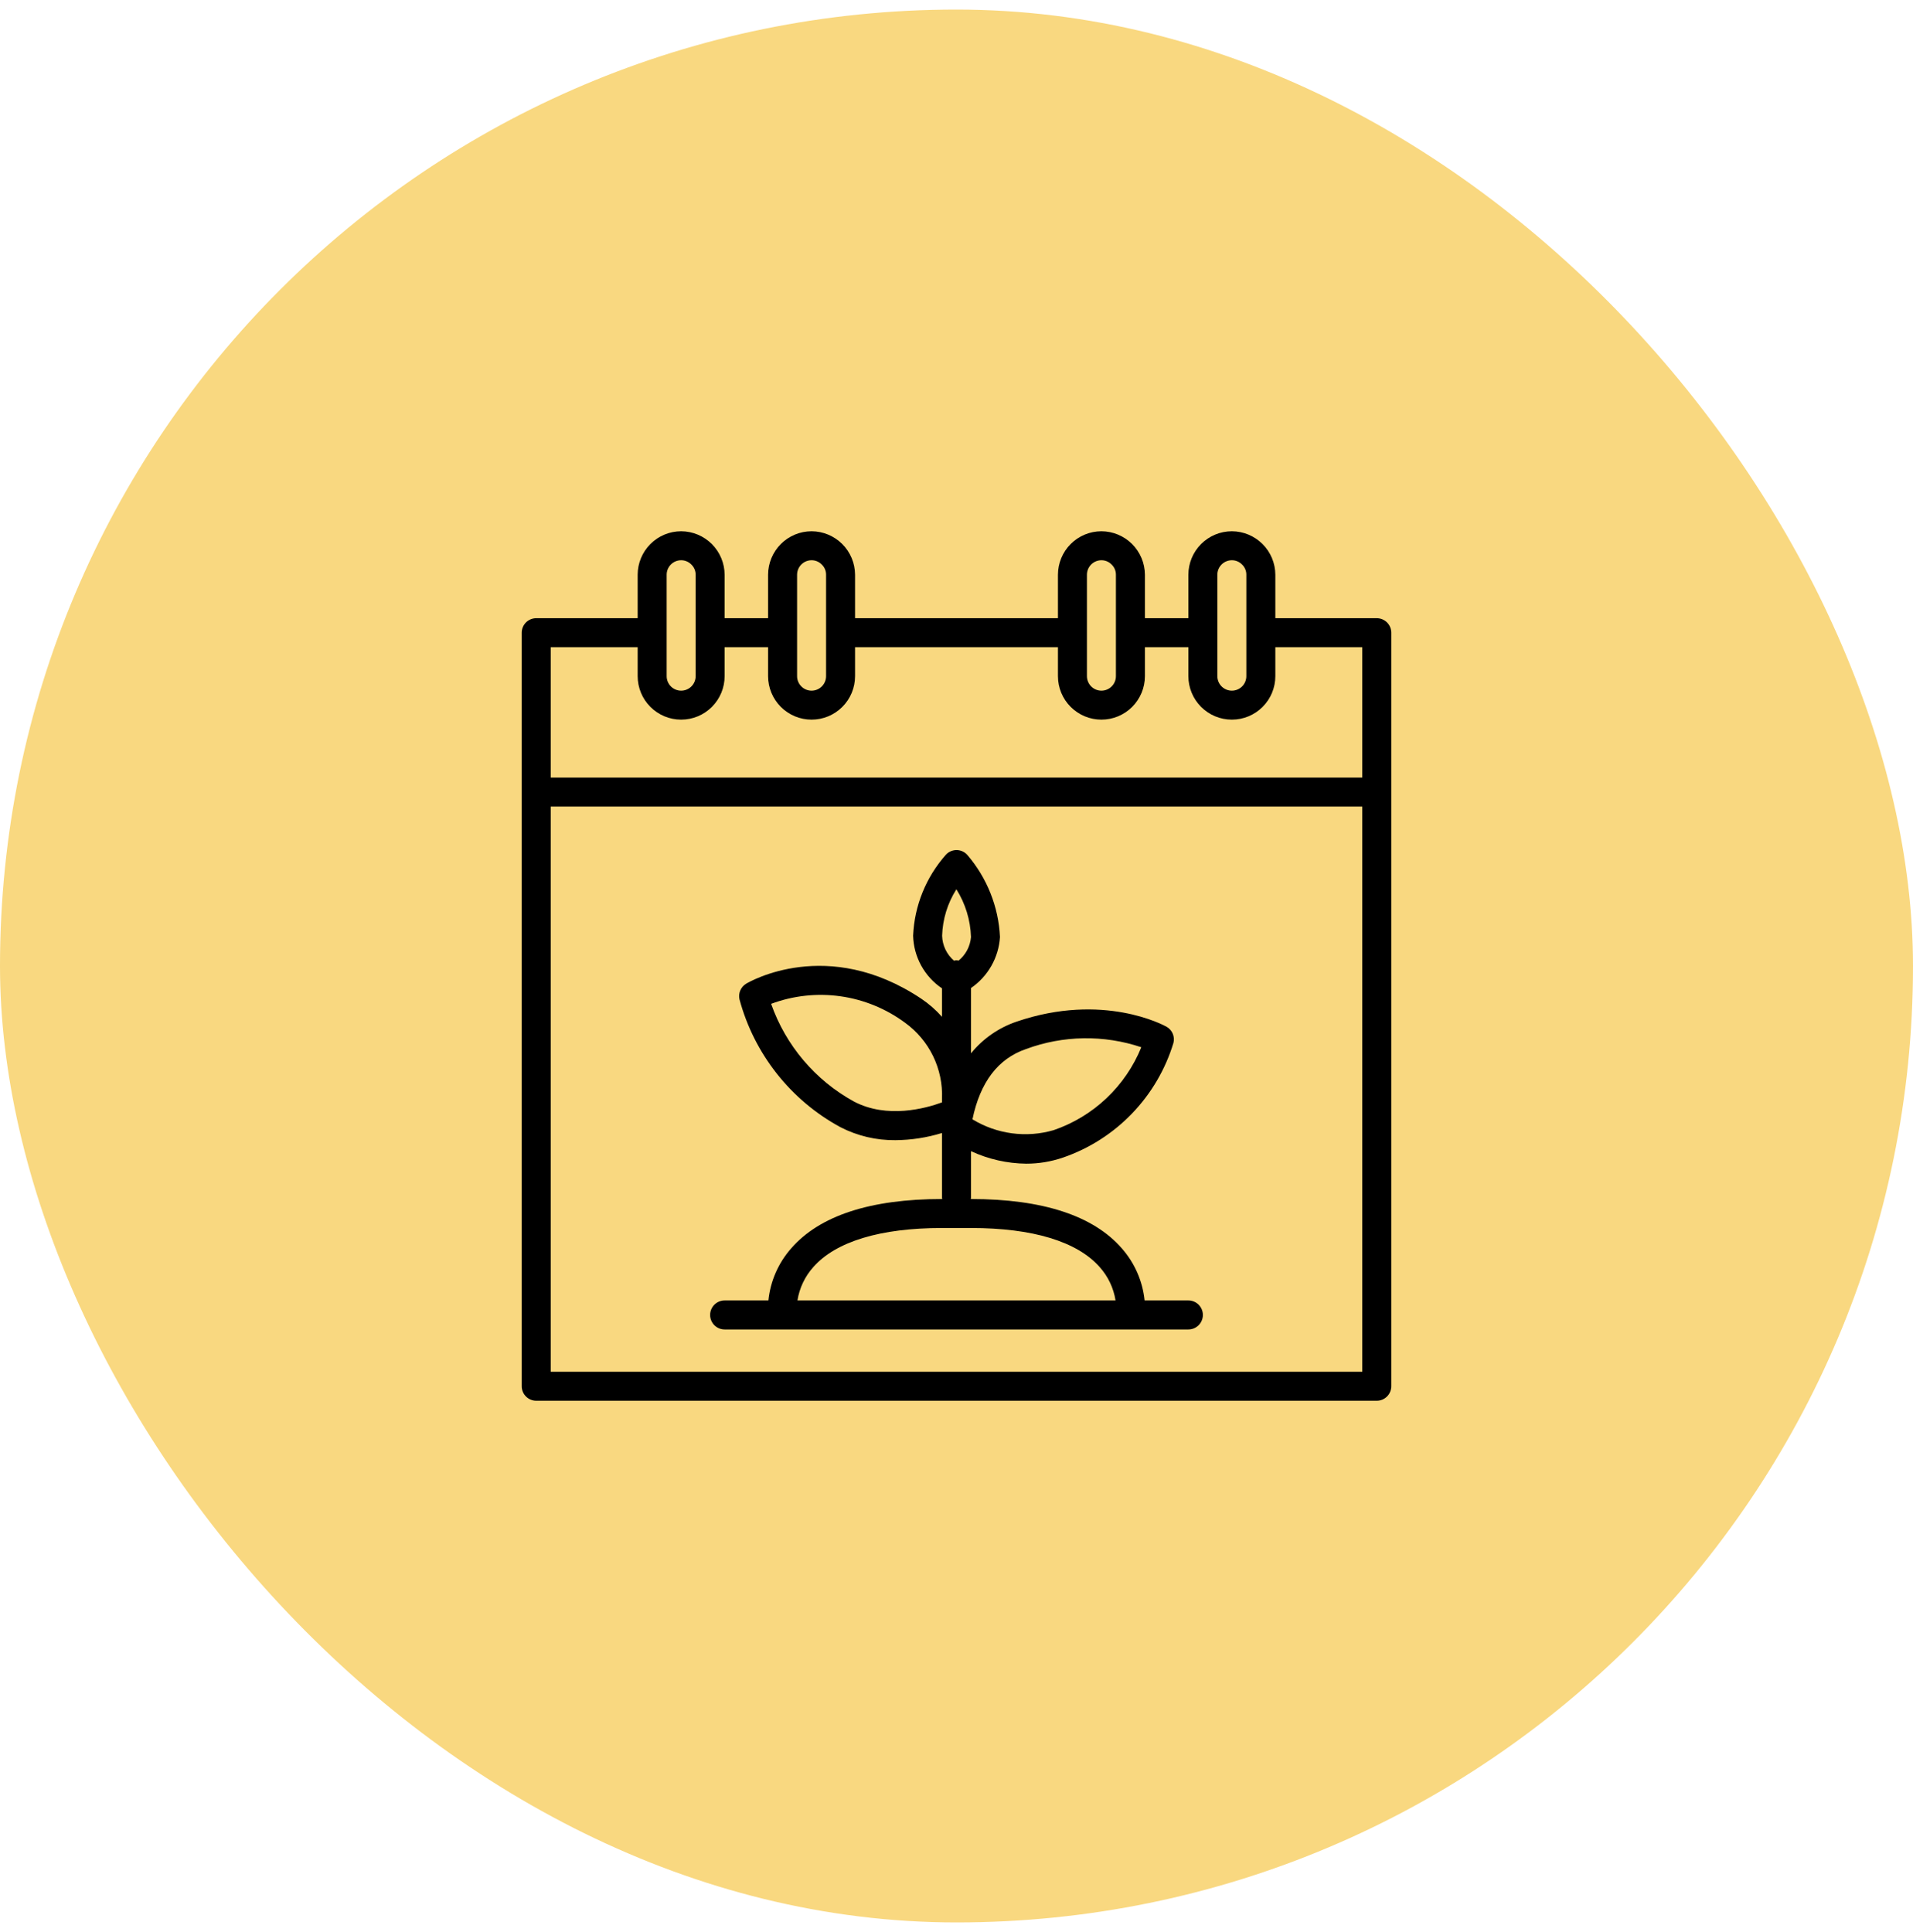 <svg width="100" height="101" viewBox="0 0 100 101" fill="none" xmlns="http://www.w3.org/2000/svg">
<rect y="0.5" width="100" height="100" rx="50" fill="#F9D880"/>
<path d="M37.879 69.5H62.121C62.322 69.5 62.515 69.42 62.657 69.278C62.799 69.136 62.879 68.943 62.879 68.742C62.879 68.541 62.799 68.349 62.657 68.207C62.515 68.064 62.322 67.985 62.121 67.985H59.833C59.73 66.979 59.316 66.03 58.649 65.269C57.16 63.553 54.505 62.682 50.758 62.682H50.745C50.747 62.66 50.758 62.642 50.758 62.621V60.179C51.662 60.6 52.646 60.823 53.644 60.834C54.298 60.835 54.948 60.727 55.567 60.515C56.935 60.044 58.171 59.255 59.174 58.213C60.178 57.171 60.92 55.906 61.34 54.522C61.382 54.36 61.368 54.19 61.303 54.036C61.237 53.883 61.122 53.755 60.977 53.674C60.843 53.599 57.667 51.864 53.143 53.408C52.208 53.725 51.38 54.3 50.758 55.067V51.652C51.196 51.352 51.56 50.955 51.823 50.493C52.085 50.031 52.239 49.515 52.273 48.985C52.197 47.403 51.595 45.891 50.563 44.69C50.493 44.612 50.407 44.55 50.312 44.506C50.216 44.463 50.112 44.44 50.008 44.439H50C49.896 44.439 49.794 44.461 49.699 44.502C49.603 44.543 49.518 44.604 49.447 44.68C48.406 45.853 47.8 47.349 47.732 48.916C47.746 49.462 47.891 49.997 48.153 50.476C48.416 50.955 48.789 51.364 49.242 51.67V53.158C48.92 52.794 48.552 52.473 48.148 52.203C43.258 48.945 39.176 51.323 39.004 51.426C38.868 51.508 38.76 51.631 38.698 51.777C38.635 51.923 38.62 52.085 38.655 52.241C39.035 53.655 39.699 54.977 40.606 56.126C41.513 57.275 42.645 58.228 43.932 58.926C44.821 59.384 45.809 59.617 46.809 59.605C47.634 59.599 48.454 59.472 49.242 59.23V62.621C49.242 62.642 49.253 62.66 49.255 62.682H49.242C45.495 62.682 42.84 63.552 41.351 65.269C40.684 66.03 40.27 66.979 40.167 67.985H37.879C37.678 67.985 37.485 68.064 37.343 68.207C37.201 68.349 37.121 68.541 37.121 68.742C37.121 68.943 37.201 69.136 37.343 69.278C37.485 69.42 37.678 69.5 37.879 69.5ZM53.633 54.842C55.573 54.123 57.7 54.089 59.661 54.747C59.252 55.755 58.631 56.664 57.84 57.412C57.049 58.16 56.108 58.729 55.078 59.082C54.37 59.288 53.627 59.344 52.896 59.246C52.166 59.148 51.463 58.9 50.834 58.515C51.236 56.574 52.175 55.339 53.633 54.842ZM49.994 46.489C50.465 47.239 50.729 48.1 50.758 48.985C50.738 49.224 50.67 49.457 50.558 49.67C50.446 49.882 50.291 50.07 50.105 50.221C50.068 50.206 50.028 50.199 49.988 50.2C49.948 50.201 49.909 50.21 49.873 50.226C49.683 50.063 49.529 49.863 49.421 49.637C49.314 49.412 49.254 49.166 49.248 48.917C49.275 48.055 49.532 47.217 49.994 46.489ZM44.638 57.585C42.615 56.474 41.074 54.655 40.309 52.478C41.466 52.047 42.711 51.911 43.933 52.083C45.155 52.255 46.315 52.73 47.307 53.463C47.933 53.915 48.438 54.515 48.776 55.209C49.113 55.903 49.274 56.67 49.242 57.442V57.63C48.385 57.946 46.373 58.498 44.638 57.585ZM42.518 66.236C43.697 64.902 46.022 64.197 49.242 64.197H50.758C53.978 64.197 56.303 64.902 57.482 66.236C57.922 66.726 58.211 67.334 58.314 67.985H41.686C41.789 67.334 42.078 66.726 42.518 66.236ZM71.97 32.318H66.667V30.045C66.664 29.443 66.424 28.867 65.998 28.441C65.572 28.016 64.996 27.775 64.394 27.773C63.791 27.773 63.214 28.013 62.788 28.439C62.361 28.865 62.122 29.443 62.121 30.045V32.318H59.849V30.045C59.846 29.443 59.605 28.867 59.18 28.441C58.754 28.016 58.178 27.775 57.576 27.773C56.973 27.773 56.395 28.013 55.969 28.439C55.543 28.865 55.304 29.443 55.303 30.045V32.318H44.697V30.045C44.694 29.443 44.454 28.867 44.028 28.441C43.603 28.016 43.026 27.775 42.424 27.773C41.822 27.773 41.244 28.013 40.818 28.439C40.392 28.865 40.152 29.443 40.151 30.045V32.318H37.879V30.045C37.876 29.443 37.636 28.867 37.21 28.441C36.784 28.016 36.208 27.775 35.606 27.773C35.004 27.773 34.426 28.013 34 28.439C33.574 28.865 33.334 29.443 33.333 30.045V32.318H28.03C27.829 32.318 27.637 32.398 27.495 32.54C27.352 32.682 27.273 32.875 27.273 33.075V72.469C27.273 72.67 27.352 72.863 27.495 73.005C27.637 73.147 27.829 73.227 28.03 73.227H71.97C72.171 73.227 72.363 73.147 72.505 73.005C72.647 72.863 72.727 72.67 72.727 72.469V33.075C72.727 32.875 72.647 32.682 72.505 32.54C72.363 32.398 72.171 32.318 71.97 32.318ZM63.636 30.045C63.636 29.844 63.716 29.652 63.858 29.51C64 29.368 64.193 29.288 64.394 29.288C64.495 29.287 64.595 29.308 64.688 29.348C64.781 29.388 64.865 29.446 64.934 29.52C65.004 29.588 65.059 29.67 65.096 29.76C65.134 29.851 65.152 29.948 65.151 30.045V35.348C65.151 35.549 65.072 35.742 64.93 35.884C64.787 36.026 64.595 36.106 64.394 36.106C64.193 36.106 64 36.026 63.858 35.884C63.716 35.742 63.636 35.549 63.636 35.348V30.045ZM56.818 30.045C56.818 29.844 56.898 29.652 57.04 29.51C57.182 29.368 57.375 29.288 57.576 29.288C57.677 29.287 57.777 29.308 57.87 29.348C57.963 29.388 58.046 29.446 58.116 29.52C58.185 29.588 58.241 29.67 58.278 29.76C58.315 29.851 58.334 29.948 58.333 30.045V35.348C58.333 35.549 58.254 35.742 58.111 35.884C57.969 36.026 57.777 36.106 57.576 36.106C57.375 36.106 57.182 36.026 57.04 35.884C56.898 35.742 56.818 35.549 56.818 35.348V30.045ZM41.667 30.045C41.667 29.844 41.747 29.652 41.889 29.51C42.031 29.368 42.223 29.288 42.424 29.288C42.525 29.287 42.625 29.308 42.718 29.348C42.811 29.388 42.895 29.446 42.964 29.52C43.034 29.588 43.089 29.67 43.127 29.76C43.164 29.851 43.183 29.948 43.182 30.045V35.348C43.182 35.549 43.102 35.742 42.96 35.884C42.818 36.026 42.625 36.106 42.424 36.106C42.223 36.106 42.031 36.026 41.889 35.884C41.746 35.742 41.667 35.549 41.667 35.348V30.045ZM34.849 30.045C34.849 29.844 34.928 29.652 35.071 29.51C35.212 29.368 35.405 29.288 35.606 29.288C35.707 29.287 35.807 29.308 35.9 29.348C35.993 29.388 36.077 29.446 36.146 29.52C36.216 29.588 36.271 29.67 36.308 29.76C36.346 29.851 36.364 29.948 36.364 30.045V35.348C36.364 35.549 36.284 35.742 36.142 35.884C36 36.026 35.807 36.106 35.606 36.106C35.405 36.106 35.212 36.026 35.07 35.884C34.928 35.742 34.849 35.549 34.849 35.348V30.045ZM33.333 33.833V35.348C33.333 35.951 33.573 36.529 33.999 36.955C34.425 37.382 35.003 37.621 35.606 37.621C36.209 37.621 36.787 37.382 37.213 36.955C37.639 36.529 37.879 35.951 37.879 35.348V33.833H40.151V35.348C40.151 35.951 40.391 36.529 40.817 36.955C41.243 37.382 41.822 37.621 42.424 37.621C43.027 37.621 43.605 37.382 44.031 36.955C44.458 36.529 44.697 35.951 44.697 35.348V33.833H55.303V35.348C55.303 35.951 55.542 36.529 55.969 36.955C56.395 37.382 56.973 37.621 57.576 37.621C58.178 37.621 58.757 37.382 59.183 36.955C59.609 36.529 59.849 35.951 59.849 35.348V33.833H62.121V35.348C62.121 35.951 62.361 36.529 62.787 36.955C63.213 37.382 63.791 37.621 64.394 37.621C64.997 37.621 65.575 37.382 66.001 36.955C66.427 36.529 66.667 35.951 66.667 35.348V33.833H71.212V40.651H28.788V33.833H33.333ZM71.212 71.712H28.788V42.166H71.212V71.712Z" fill="black"/>
</svg>
